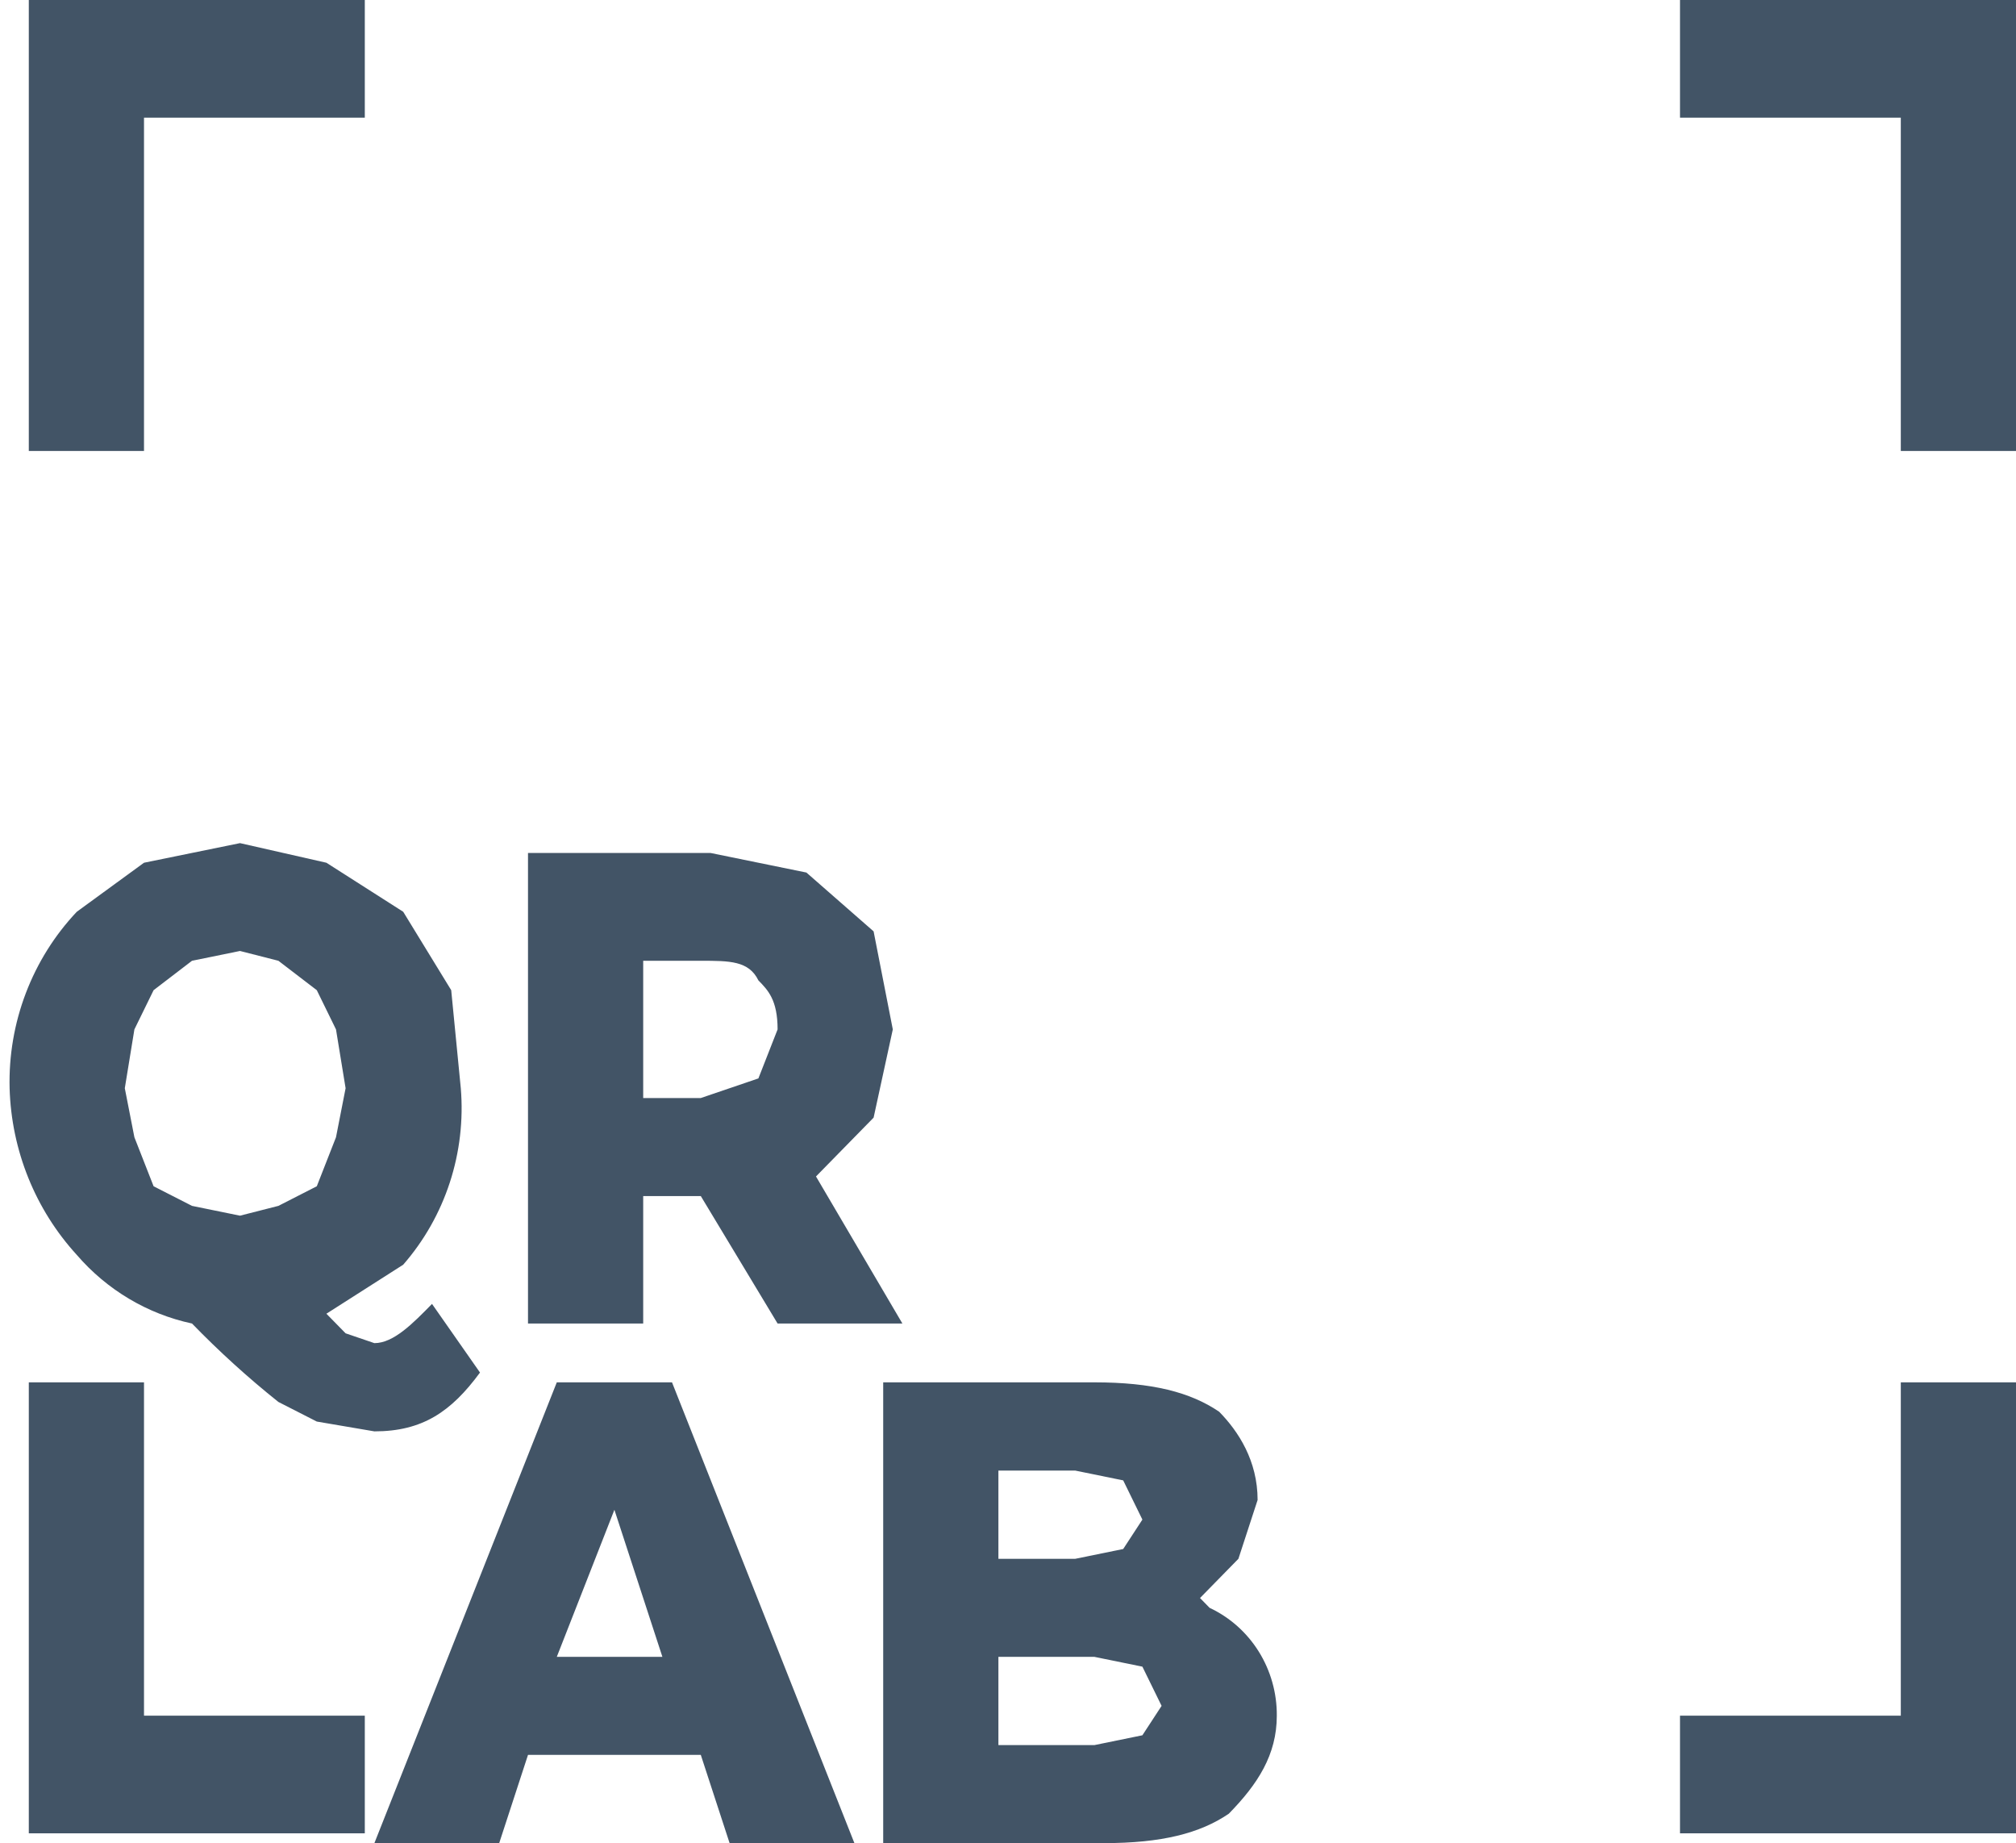 <svg width="128" height="117" viewBox="0 0 128 117" fill="none" xmlns="http://www.w3.org/2000/svg">
<g id="Logo">
<path id="Vector" d="M9.143 7.468H23.162V0H1.829V28.628H9.143V7.468ZM106.667 7.468H120.686V28.628H128V0H106.667V7.468ZM120.686 108.91H106.667V116.378H128V87.75H120.686V108.91ZM9.143 87.75H1.829V116.378H23.162V108.91H9.143V87.75ZM35.352 87.75L23.771 117H31.695L33.524 111.399H44.495L46.324 117H54.248L42.667 87.75H35.352ZM35.352 105.176L39.01 95.84L42.057 105.176H35.352ZM76.8 102.064L76.191 101.441L78.629 98.952L79.848 95.218C79.848 92.729 78.629 90.862 77.409 89.617C75.581 88.372 73.143 87.75 69.486 87.75H56.076V117H70.095C73.752 117 76.191 116.378 78.019 115.133C79.848 113.266 81.067 111.399 81.067 108.91C81.077 107.47 80.68 106.058 79.923 104.843C79.166 103.629 78.082 102.664 76.8 102.064ZM63.391 93.351H68.267L71.314 93.973L72.533 96.463L71.314 98.33L68.267 98.952H63.391V93.351ZM72.533 110.154L69.486 110.777H63.391V105.176H69.486L72.533 105.798L73.752 108.287L72.533 110.154ZM30.476 87.128L27.429 82.771C26.209 84.016 24.991 85.261 23.771 85.261L21.943 84.638L20.724 83.394L25.6 80.282C26.923 78.766 27.93 76.992 28.559 75.066C29.188 73.139 29.425 71.103 29.257 69.08L28.648 62.856L25.6 57.878L20.724 54.766L15.238 53.521L9.143 54.766L4.876 57.878C3.473 59.363 2.373 61.118 1.641 63.041C0.908 64.964 0.558 67.017 0.61 69.08C0.722 73.019 2.24 76.781 4.876 79.66C6.789 81.88 9.356 83.409 12.191 84.016C13.914 85.792 15.746 87.455 17.676 88.995L20.114 90.239L23.771 90.862C26.819 90.862 28.648 89.617 30.476 87.128ZM9.752 75.303L8.533 72.192L7.924 69.08L8.533 65.346L9.752 62.856L12.191 60.989L15.238 60.367L17.676 60.989L20.114 62.856L21.333 65.346L21.943 69.08L21.333 72.192L20.114 75.303L17.676 76.548L15.238 77.17L12.191 76.548L9.752 75.303ZM40.838 75.925H44.495L49.371 84.016H57.295L51.809 74.681L55.467 70.947L56.686 65.346L55.467 59.122L51.2 55.388L45.105 54.144H33.524V84.016H40.838V75.925ZM48.152 62.234C48.762 62.856 49.371 63.479 49.371 65.346L48.152 68.457L44.495 69.702H40.838V60.989H44.495C46.324 60.989 47.543 60.989 48.152 62.234Z" fill="#425466"/>
</g>
</svg>
